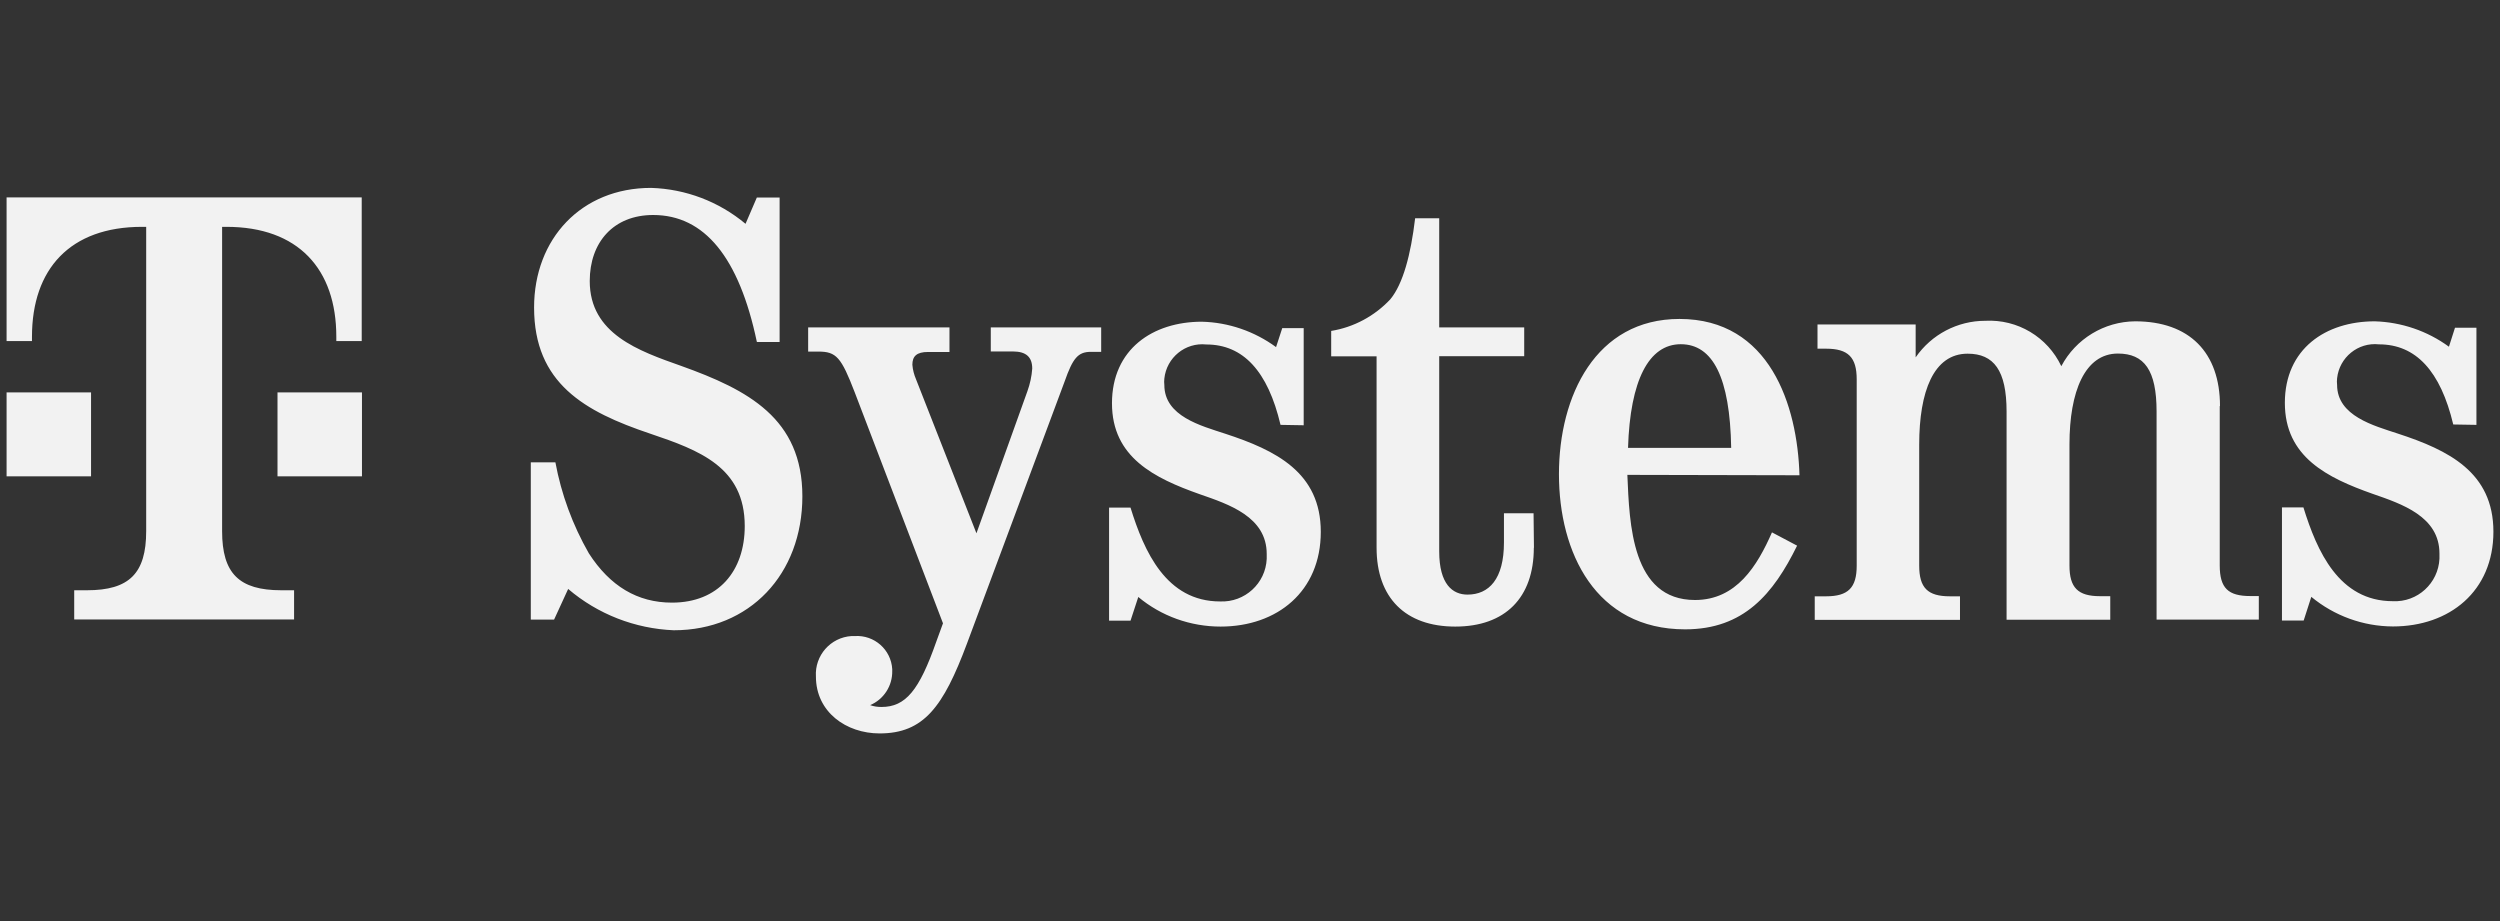 <?xml version="1.0" encoding="UTF-8"?>
<svg id="Layer_1" data-name="Layer 1" xmlns="http://www.w3.org/2000/svg" viewBox="0 0 190 70">
  <rect x="0" y="0" width="190" height="70" fill="#333333" stroke="none"/>
  <defs>
    <style>
      .cls-1 {
        fill: #f2f2f2;
      }
    </style>
  </defs>
  <path class="cls-1" d="m57.52,25.98c-1.35-6.42-3.98-9.64-7.88-9.64-3.01,0-4.82,2.07-4.82,5.02,0,4.02,3.73,5.31,6.95,6.45,5.08,1.82,9.21,3.99,9.21,9.91s-4.01,10.18-9.77,10.18c-2.95-.12-5.78-1.22-8.03-3.14l-1.07,2.33h-1.77v-11.95h1.87c.45,2.43,1.31,4.76,2.54,6.91,1.61,2.5,3.7,3.75,6.32,3.75,3.53,0,5.53-2.4,5.53-5.82,0-4.48-3.45-5.76-7.18-7.02-5-1.68-8.83-3.83-8.83-9.59,0-5.22,3.59-9.09,8.89-9.09,2.63.08,5.16,1.04,7.18,2.73l.86-2h1.73v10.98h-1.7Zm14.15,21.4l-6.71-17.56c-1.03-2.68-1.4-3.1-2.77-3.1h-.77v-1.84h10.74v1.87h-1.63c-.86,0-1.19.32-1.19.97.03.38.13.76.28,1.11l4.59,11.7,3.87-10.79c.2-.56.33-1.14.37-1.73,0-.86-.45-1.3-1.47-1.3h-1.68v-1.83h8.39v1.86h-.79c-.98,0-1.37.5-1.98,2.23l-7.43,19.94c-1.8,4.82-3.29,6.83-6.64,6.83-2.54,0-4.84-1.63-4.84-4.32-.1-1.6,1.11-2.98,2.71-3.08.08,0,.17,0,.25,0,1.48-.09,2.75,1.03,2.84,2.51,0,.05,0,.1,0,.15.02,1.12-.64,2.15-1.68,2.59.28.1.57.14.86.14,1.84,0,2.87-1.26,4.17-4.97l.5-1.37Zm25.65-15.09c-.96-4.08-2.84-6.11-5.64-6.11-1.59-.17-3.02.99-3.19,2.59-.02.16-.02.33,0,.49,0,2.38,2.8,3.1,4.62,3.7,3.85,1.26,7.27,2.94,7.27,7.46s-3.3,7.2-7.62,7.2c-2.28,0-4.5-.79-6.25-2.25l-.59,1.8h-1.63v-8.59h1.63c1.03,3.33,2.71,7.13,6.81,7.13,1.87.08,3.46-1.37,3.54-3.24,0-.12,0-.25,0-.37,0-2.82-2.87-3.77-5.09-4.54-3.45-1.22-6.67-2.8-6.67-6.91s3.1-6.2,6.83-6.2c2.03.05,4,.73,5.64,1.93l.47-1.44h1.63v7.38l-1.76-.03Zm19.25,9.34c0,3.8-2.18,5.99-5.97,5.99s-5.98-2.19-5.98-5.99v-14.55h-3.45v-1.93c1.72-.28,3.3-1.13,4.49-2.4.97-1.17,1.56-3.39,1.89-6.16h1.83v8.29h6.46v2.19h-6.46v14.84c0,2.51,1.03,3.28,2.15,3.28,1.63,0,2.77-1.18,2.77-3.96v-2.22h2.25l.03,2.62Zm7.11-5.53c.16,3.71.32,9.5,5.14,9.5,3.15,0,4.73-2.59,5.85-5.14l1.91,1.01c-1.81,3.68-4.06,6.36-8.51,6.36-6.8,0-9.59-5.83-9.59-11.79s2.8-11.8,9.16-11.8c6.86,0,8.97,6.57,9.12,11.88l-13.09-.03Zm7.89-2.06c-.09-5.36-1.4-7.88-3.83-7.88s-3.85,2.73-4.01,7.88h7.83Zm37.13-3.21v12.14c0,1.73.64,2.33,2.33,2.33h.64v1.79h-7.77v-15.82c0-3.13-.93-4.4-2.94-4.4-2.51,0-3.68,2.88-3.68,6.91v9.2c0,1.68.64,2.33,2.32,2.33h.78v1.79h-7.88v-15.82c0-3.13-.97-4.4-2.96-4.4-2.59,0-3.68,2.88-3.68,6.91v9.2c0,1.68.64,2.33,2.33,2.33h.77v1.79h-11.04v-1.79h.86c1.68,0,2.33-.65,2.33-2.33v-14.16c0-1.68-.65-2.33-2.33-2.33h-.65v-1.84h7.46v2.5c1.2-1.74,3.18-2.78,5.29-2.78,2.45-.13,4.73,1.23,5.78,3.45,1.1-2.08,3.26-3.39,5.61-3.41,4.12,0,6.45,2.36,6.45,6.44h-.03Zm17.75,1.44c-.97-4.08-2.85-6.1-5.65-6.1-1.59-.17-3.01.99-3.18,2.58-.02.17-.02.33,0,.5,0,2.37,2.8,3.1,4.61,3.7,3.86,1.26,7.27,2.94,7.27,7.46s-3.33,7.2-7.64,7.2c-2.27-.01-4.46-.81-6.2-2.25l-.58,1.8h-1.65v-8.6h1.63c1.03,3.33,2.7,7.13,6.8,7.13,1.87.09,3.45-1.36,3.54-3.23,0-.13,0-.26,0-.39,0-2.82-2.86-3.77-5.08-4.54-3.45-1.22-6.67-2.8-6.67-6.91s3.1-6.2,6.83-6.2c2.03.06,4,.73,5.64,1.93l.46-1.44h1.63v7.38l-1.76-.03ZM6.92,36.2H.5v-6.38h6.42v6.38ZM.5,15v10.92h1.93v-.33c0-5.14,2.89-8.35,8.36-8.35h.32v23.13c0,3.21-1.29,4.49-4.5,4.49h-.97v2.22h16.71v-2.22h-.97c-3.21,0-4.5-1.28-4.5-4.49v-23.13h.33c5.46,0,8.35,3.21,8.35,8.35v.33h1.93v-10.92H.5Zm20.59,21.2h6.42v-6.38h-6.42v6.38Z"/>
</svg>